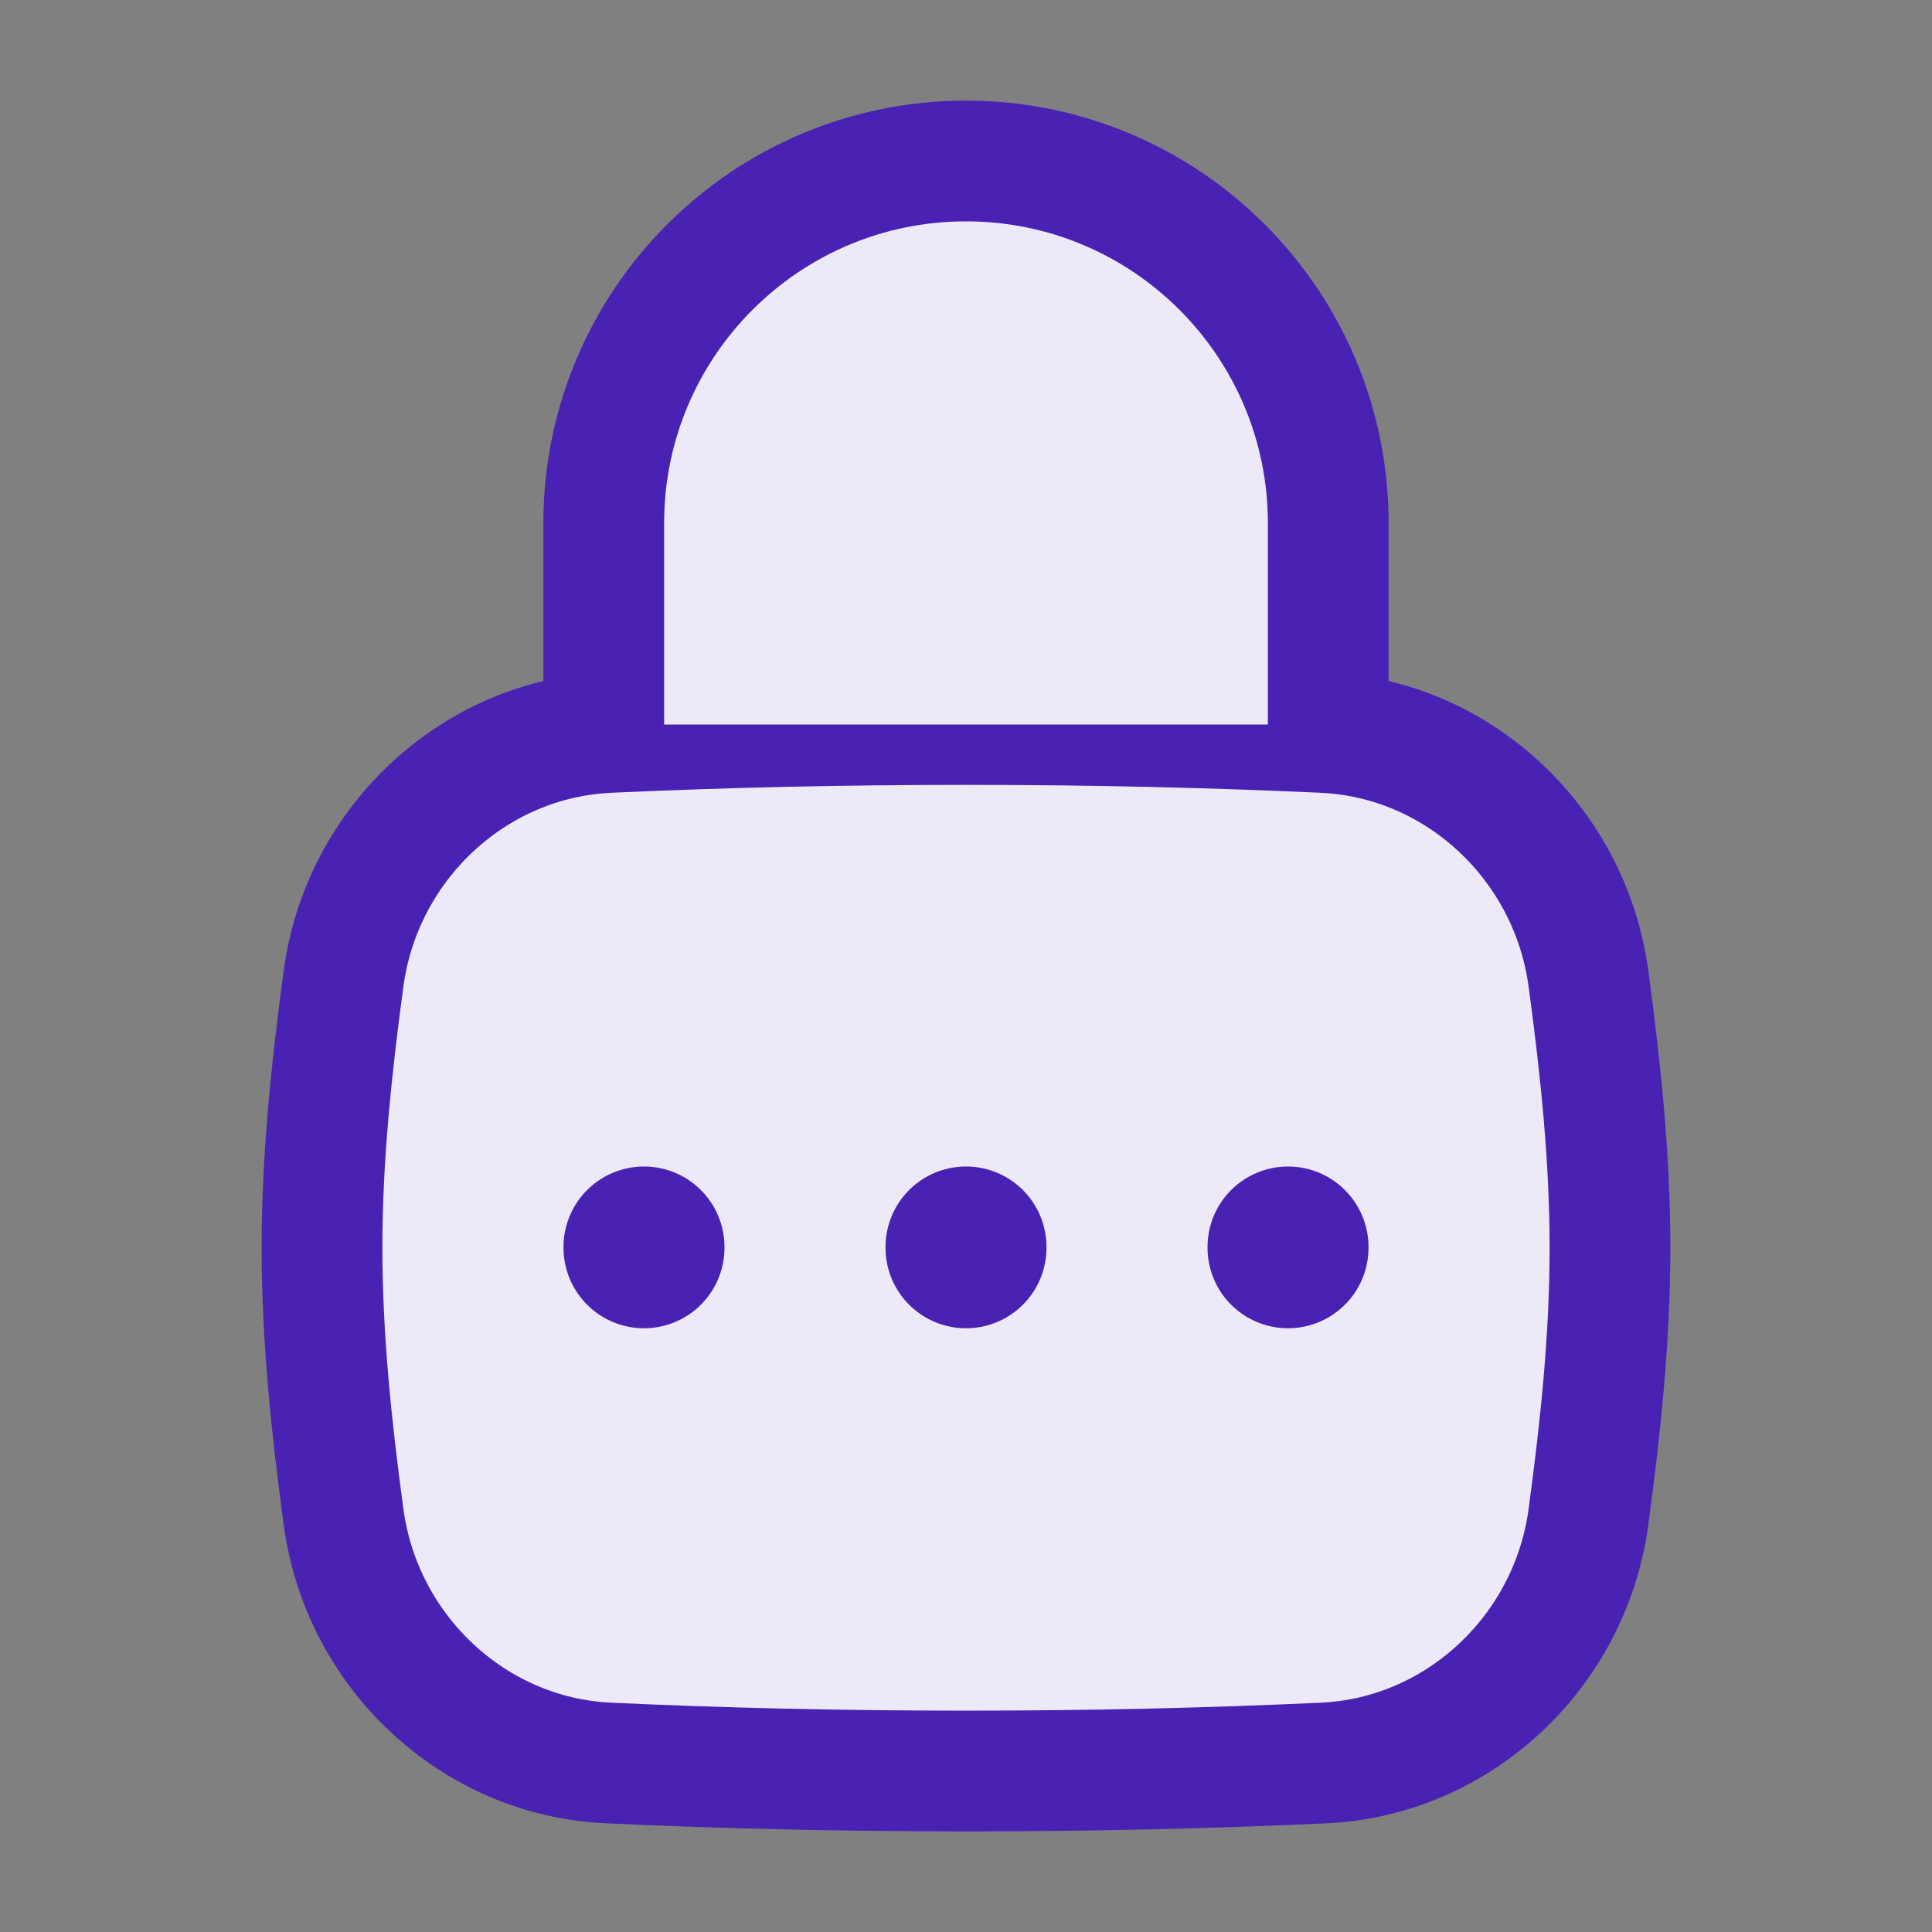 <svg width="64" height="64" viewBox="0 0 64 64" fill="none" xmlns="http://www.w3.org/2000/svg">
<rect x="0" y="0" width="64" height="64" fill="#808080" stroke="none"/>
<path d="M11.381 50.252C11.98 54.707 15.67 58.196 20.159 58.402C23.937 58.576 27.774 58.667 32 58.667C36.226 58.667 40.063 58.576 43.841 58.402C48.33 58.196 52.019 54.707 52.619 50.252C53.011 47.346 53.333 44.367 53.333 41.333C53.333 38.3 53.011 35.321 52.619 32.414C52.019 27.96 48.33 24.471 43.841 24.264C40.063 24.091 36.226 24 32 24C27.774 24 23.937 24.091 20.159 24.264C15.67 24.471 11.98 27.96 11.381 32.414C10.989 35.321 10.667 38.3 10.667 41.333C10.667 44.367 10.989 47.346 11.381 50.252Z" fill="#EDE9F7" stroke="#4A22B3" stroke-width="4"/>
<path d="M20 24V17.333C20 10.706 25.373 5.333 32 5.333C38.627 5.333 44 10.706 44 17.333V24" fill="#EDE9F7"/>
<path d="M20 24V17.333C20 10.706 25.373 5.333 32 5.333C38.627 5.333 44 10.706 44 17.333V24" stroke="#4A22B3" stroke-width="4" stroke-linecap="round" stroke-linejoin="round"/>
<path d="M42.667 41.308V41.334" stroke="#4A22B3" stroke-width="5.333" stroke-linecap="round" stroke-linejoin="round"/>
<path d="M32 41.308V41.334" stroke="#4A22B3" stroke-width="5.333" stroke-linecap="round" stroke-linejoin="round"/>
<path d="M21.333 41.308V41.334" stroke="#4A22B3" stroke-width="5.333" stroke-linecap="round" stroke-linejoin="round"/>
</svg>
